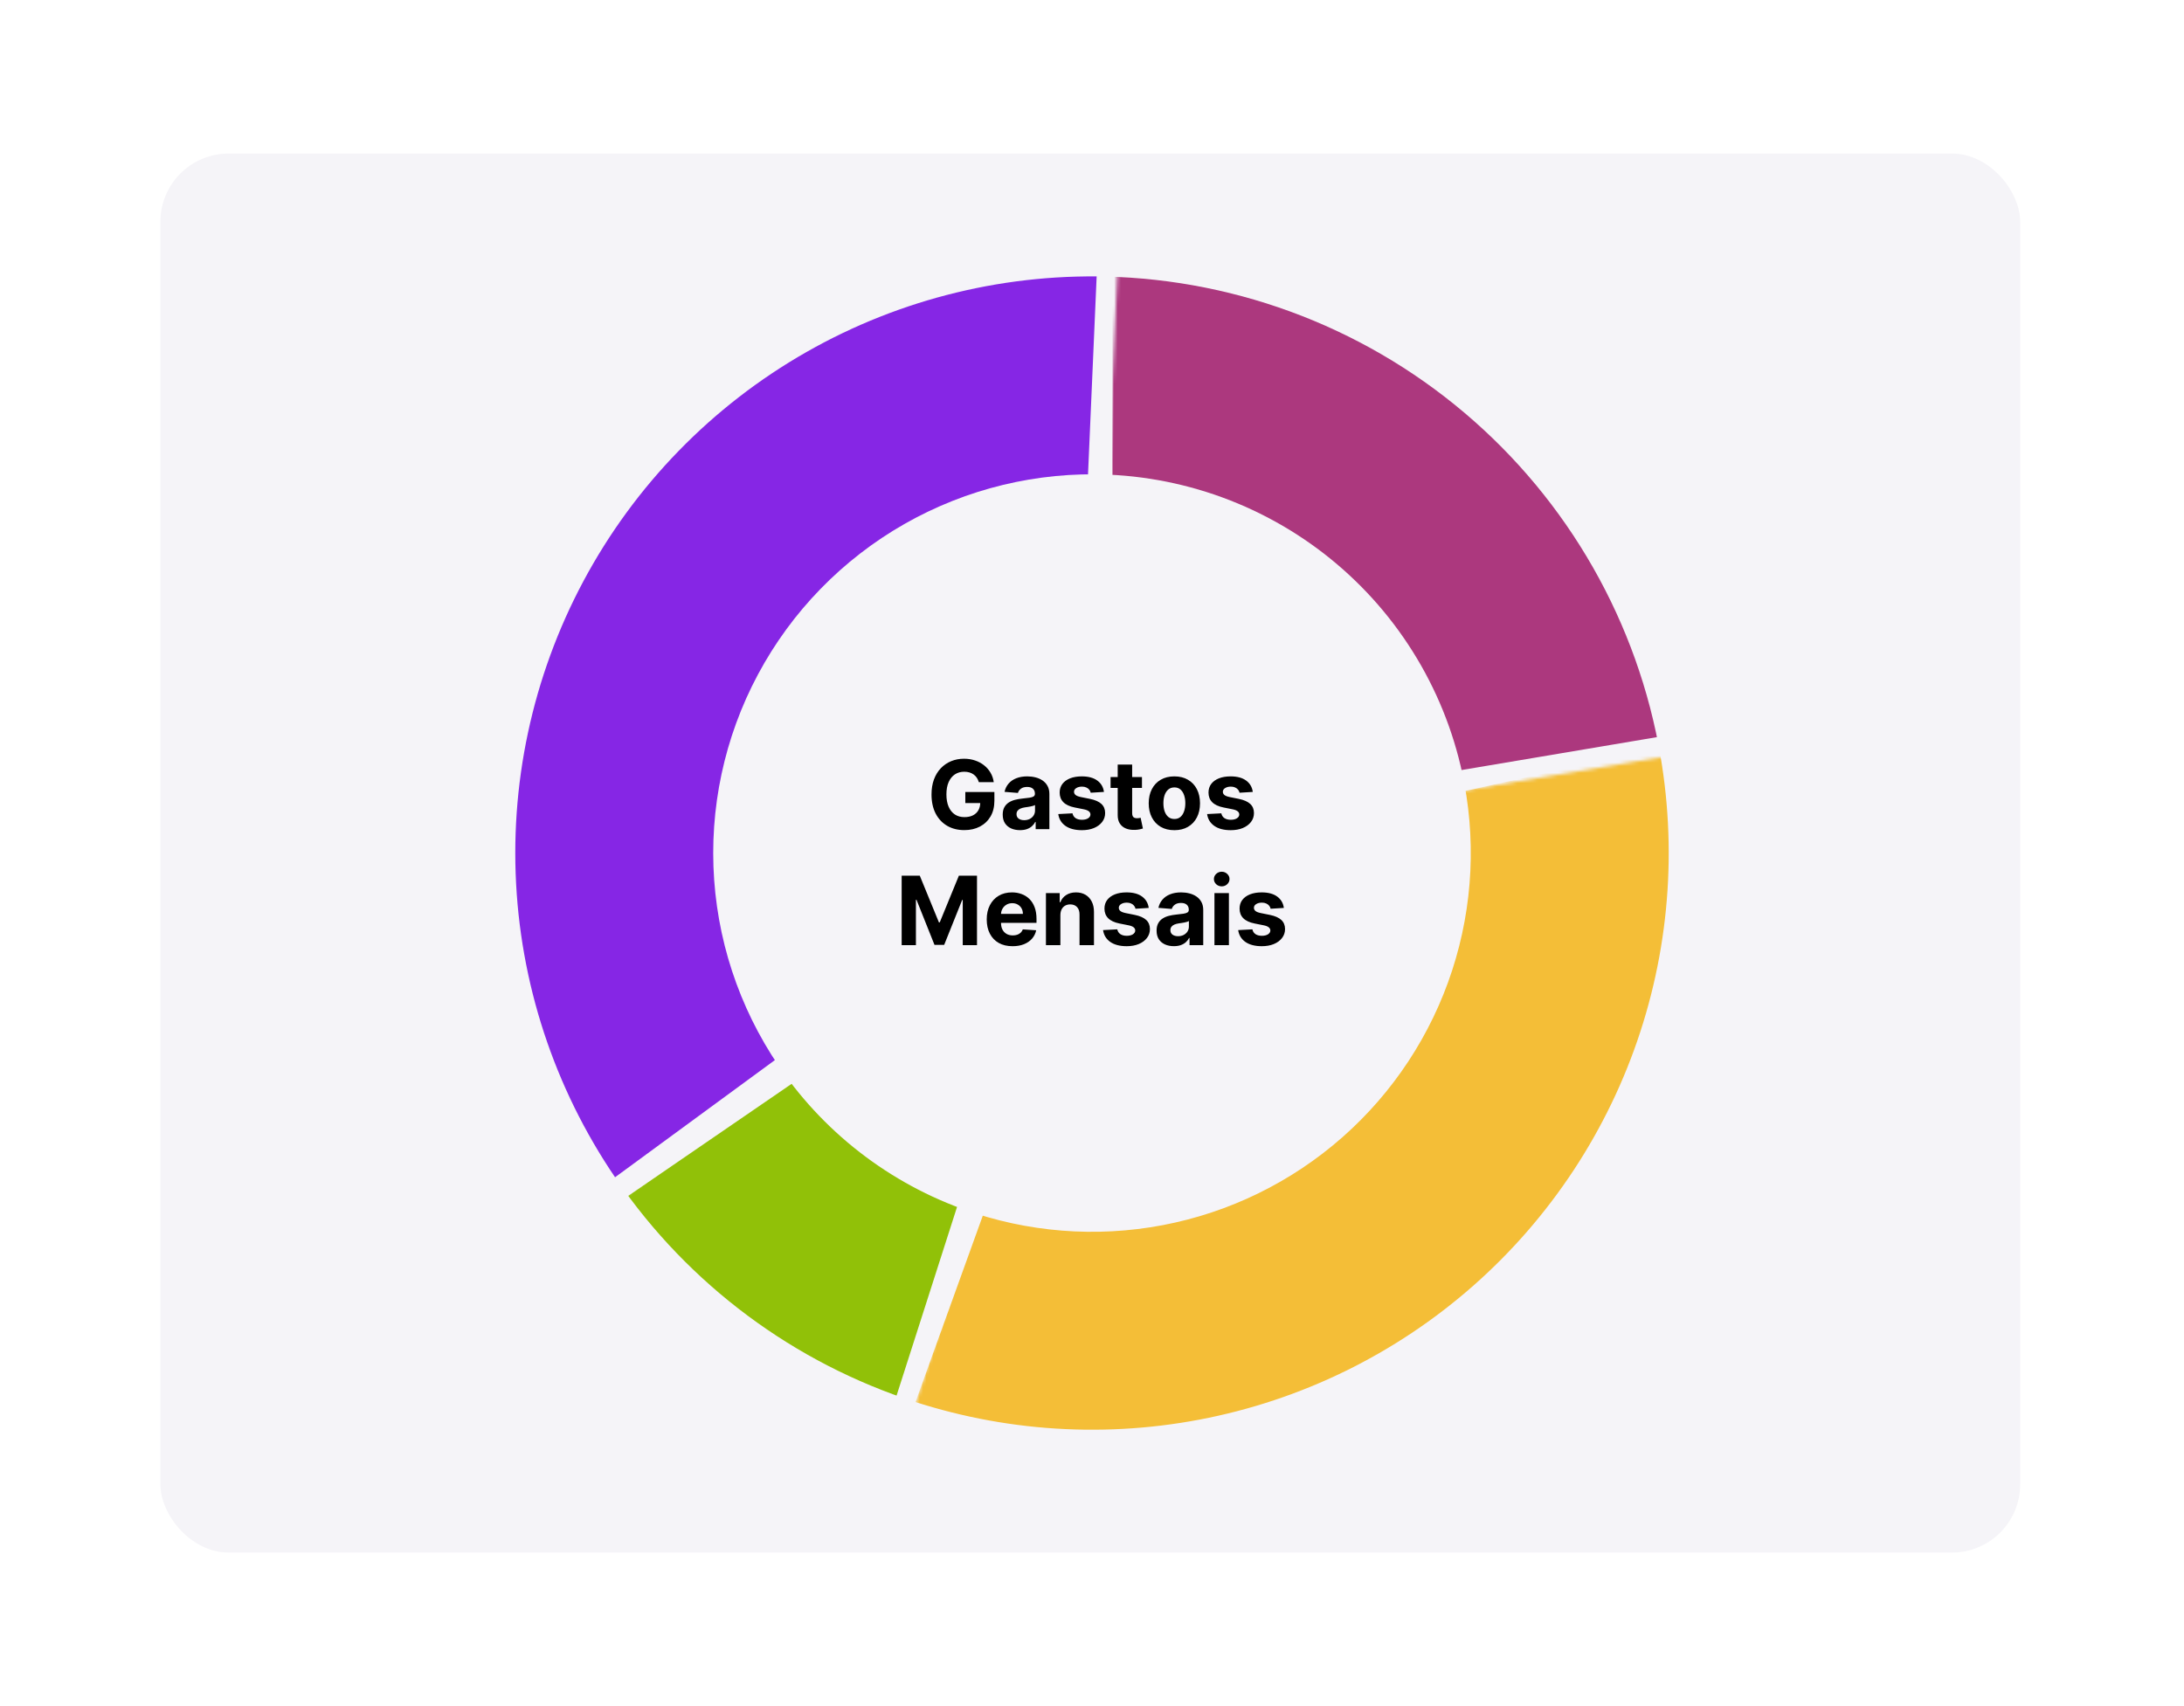 <svg width="640" height="500" viewBox="0 0 640 500" fill="none" xmlns="http://www.w3.org/2000/svg">
<rect width="640" height="500" fill="white"/>
<rect x="47" y="45" width="545" height="410" rx="20" fill="#F5F4F8"/>
<path d="M286.833 229.219C286.694 228.735 286.499 228.307 286.247 227.936C285.995 227.558 285.686 227.24 285.322 226.982C284.964 226.716 284.553 226.514 284.089 226.375C283.632 226.236 283.124 226.166 282.568 226.166C281.527 226.166 280.612 226.425 279.823 226.942C279.041 227.459 278.431 228.211 277.994 229.199C277.556 230.18 277.338 231.38 277.338 232.798C277.338 234.217 277.553 235.423 277.984 236.418C278.415 237.412 279.025 238.171 279.813 238.695C280.602 239.212 281.534 239.47 282.607 239.47C283.582 239.47 284.414 239.298 285.103 238.953C285.799 238.602 286.329 238.108 286.694 237.472C287.065 236.835 287.251 236.083 287.251 235.214L288.126 235.344H282.876V232.102H291.397V234.668C291.397 236.457 291.019 237.995 290.264 239.281C289.508 240.561 288.467 241.548 287.142 242.244C285.816 242.934 284.298 243.278 282.588 243.278C280.678 243.278 279.001 242.857 277.556 242.016C276.111 241.167 274.984 239.964 274.176 238.406C273.374 236.842 272.972 234.986 272.972 232.838C272.972 231.187 273.211 229.716 273.688 228.423C274.172 227.124 274.848 226.024 275.717 225.122C276.585 224.221 277.596 223.535 278.749 223.064C279.903 222.593 281.152 222.358 282.498 222.358C283.651 222.358 284.725 222.527 285.72 222.865C286.714 223.196 287.596 223.667 288.365 224.277C289.14 224.887 289.773 225.613 290.264 226.455C290.754 227.29 291.069 228.211 291.208 229.219H286.833ZM298.907 243.288C297.932 243.288 297.064 243.119 296.302 242.781C295.539 242.437 294.936 241.929 294.492 241.26C294.055 240.584 293.836 239.742 293.836 238.734C293.836 237.886 293.992 237.173 294.303 236.597C294.615 236.02 295.039 235.556 295.576 235.205C296.113 234.853 296.723 234.588 297.405 234.409C298.095 234.23 298.817 234.104 299.573 234.031C300.461 233.938 301.177 233.852 301.721 233.773C302.264 233.687 302.659 233.561 302.904 233.395C303.149 233.229 303.272 232.984 303.272 232.659V232.599C303.272 231.97 303.073 231.482 302.675 231.138C302.284 230.793 301.727 230.621 301.005 230.621C300.242 230.621 299.636 230.79 299.185 231.128C298.734 231.459 298.436 231.877 298.29 232.381L294.373 232.062C294.572 231.134 294.963 230.332 295.546 229.656C296.129 228.973 296.882 228.45 297.803 228.085C298.731 227.714 299.805 227.528 301.025 227.528C301.873 227.528 302.685 227.628 303.461 227.827C304.243 228.026 304.936 228.334 305.539 228.751C306.149 229.169 306.629 229.706 306.981 230.362C307.332 231.012 307.508 231.791 307.508 232.699V243H303.491V240.882H303.371C303.126 241.359 302.798 241.78 302.387 242.145C301.976 242.503 301.482 242.785 300.905 242.99C300.329 243.189 299.662 243.288 298.907 243.288ZM300.12 240.365C300.743 240.365 301.293 240.242 301.77 239.997C302.248 239.745 302.622 239.407 302.894 238.983C303.166 238.559 303.302 238.078 303.302 237.541V235.92C303.169 236.007 302.987 236.086 302.755 236.159C302.529 236.225 302.274 236.288 301.989 236.348C301.704 236.401 301.419 236.451 301.134 236.497C300.849 236.537 300.59 236.573 300.358 236.607C299.861 236.679 299.427 236.795 299.056 236.955C298.685 237.114 298.396 237.329 298.191 237.601C297.985 237.866 297.883 238.197 297.883 238.595C297.883 239.172 298.091 239.613 298.509 239.918C298.933 240.216 299.47 240.365 300.12 240.365ZM323.501 232.082L319.623 232.321C319.557 231.99 319.415 231.691 319.196 231.426C318.977 231.154 318.689 230.939 318.331 230.78C317.979 230.614 317.559 230.531 317.068 230.531C316.412 230.531 315.858 230.67 315.407 230.949C314.957 231.221 314.731 231.585 314.731 232.043C314.731 232.407 314.877 232.715 315.169 232.967C315.461 233.219 315.961 233.421 316.67 233.574L319.434 234.131C320.919 234.436 322.026 234.926 322.756 235.602C323.485 236.278 323.849 237.167 323.849 238.267C323.849 239.268 323.554 240.146 322.964 240.902C322.381 241.658 321.579 242.248 320.558 242.672C319.544 243.089 318.374 243.298 317.048 243.298C315.026 243.298 313.416 242.877 312.216 242.036C311.023 241.187 310.323 240.034 310.118 238.575L314.284 238.357C314.41 238.973 314.715 239.444 315.199 239.768C315.683 240.087 316.302 240.246 317.058 240.246C317.8 240.246 318.397 240.103 318.848 239.818C319.305 239.527 319.537 239.152 319.544 238.695C319.537 238.31 319.375 237.995 319.057 237.75C318.738 237.498 318.248 237.306 317.585 237.173L314.94 236.646C313.449 236.348 312.338 235.831 311.609 235.095C310.887 234.359 310.525 233.421 310.525 232.281C310.525 231.3 310.791 230.455 311.321 229.746C311.858 229.036 312.61 228.49 313.578 228.105C314.552 227.721 315.693 227.528 316.998 227.528C318.927 227.528 320.445 227.936 321.552 228.751C322.666 229.567 323.316 230.677 323.501 232.082ZM334.64 227.727V230.909H325.443V227.727H334.64ZM327.531 224.068H331.767V238.307C331.767 238.698 331.826 239.003 331.945 239.222C332.065 239.434 332.231 239.583 332.443 239.669C332.661 239.755 332.913 239.798 333.198 239.798C333.397 239.798 333.596 239.782 333.795 239.749C333.994 239.709 334.146 239.679 334.252 239.659L334.919 242.811C334.706 242.877 334.408 242.954 334.024 243.04C333.639 243.133 333.172 243.189 332.622 243.209C331.601 243.249 330.706 243.113 329.937 242.801C329.175 242.49 328.581 242.006 328.157 241.349C327.733 240.693 327.524 239.865 327.531 238.864V224.068ZM344.136 243.298C342.591 243.298 341.256 242.97 340.129 242.314C339.008 241.651 338.143 240.73 337.534 239.55C336.924 238.363 336.619 236.988 336.619 235.423C336.619 233.846 336.924 232.467 337.534 231.287C338.143 230.1 339.008 229.179 340.129 228.523C341.256 227.86 342.591 227.528 344.136 227.528C345.68 227.528 347.013 227.86 348.133 228.523C349.26 229.179 350.128 230.1 350.738 231.287C351.348 232.467 351.653 233.846 351.653 235.423C351.653 236.988 351.348 238.363 350.738 239.55C350.128 240.73 349.26 241.651 348.133 242.314C347.013 242.97 345.68 243.298 344.136 243.298ZM344.156 240.017C344.858 240.017 345.445 239.818 345.916 239.42C346.386 239.016 346.741 238.466 346.98 237.77C347.225 237.074 347.347 236.282 347.347 235.393C347.347 234.505 347.225 233.713 346.98 233.017C346.741 232.321 346.386 231.771 345.916 231.366C345.445 230.962 344.858 230.76 344.156 230.76C343.446 230.76 342.85 230.962 342.366 231.366C341.889 231.771 341.527 232.321 341.282 233.017C341.044 233.713 340.924 234.505 340.924 235.393C340.924 236.282 341.044 237.074 341.282 237.77C341.527 238.466 341.889 239.016 342.366 239.42C342.85 239.818 343.446 240.017 344.156 240.017ZM367.115 232.082L363.237 232.321C363.17 231.99 363.028 231.691 362.809 231.426C362.59 231.154 362.302 230.939 361.944 230.78C361.593 230.614 361.172 230.531 360.681 230.531C360.025 230.531 359.472 230.67 359.021 230.949C358.57 231.221 358.345 231.585 358.345 232.043C358.345 232.407 358.49 232.715 358.782 232.967C359.074 233.219 359.574 233.421 360.284 233.574L363.048 234.131C364.533 234.436 365.64 234.926 366.369 235.602C367.098 236.278 367.463 237.167 367.463 238.267C367.463 239.268 367.168 240.146 366.578 240.902C365.994 241.658 365.192 242.248 364.171 242.672C363.157 243.089 361.987 243.298 360.661 243.298C358.64 243.298 357.029 242.877 355.829 242.036C354.636 241.187 353.936 240.034 353.731 238.575L357.897 238.357C358.023 238.973 358.328 239.444 358.812 239.768C359.296 240.087 359.916 240.246 360.671 240.246C361.414 240.246 362.01 240.103 362.461 239.818C362.919 239.527 363.151 239.152 363.157 238.695C363.151 238.31 362.988 237.995 362.67 237.75C362.352 237.498 361.861 237.306 361.198 237.173L358.553 236.646C357.062 236.348 355.952 235.831 355.222 235.095C354.5 234.359 354.139 233.421 354.139 232.281C354.139 231.3 354.404 230.455 354.934 229.746C355.471 229.036 356.223 228.49 357.191 228.105C358.166 227.721 359.306 227.528 360.612 227.528C362.541 227.528 364.059 227.936 365.166 228.751C366.279 229.567 366.929 230.677 367.115 232.082ZM264.225 256.636H269.535L275.143 270.318H275.381L280.989 256.636H286.299V277H282.123V263.746H281.954L276.684 276.901H273.84L268.57 263.696H268.401V277H264.225V256.636ZM296.727 277.298C295.156 277.298 293.803 276.98 292.67 276.344C291.543 275.701 290.675 274.793 290.065 273.619C289.455 272.439 289.15 271.044 289.15 269.433C289.15 267.862 289.455 266.483 290.065 265.297C290.675 264.11 291.533 263.186 292.64 262.523C293.754 261.86 295.06 261.528 296.558 261.528C297.565 261.528 298.503 261.691 299.372 262.016C300.247 262.334 301.009 262.814 301.659 263.457C302.315 264.1 302.825 264.909 303.19 265.884C303.554 266.851 303.737 267.985 303.737 269.284V270.447H290.84V267.822H299.749C299.749 267.213 299.617 266.672 299.352 266.202C299.087 265.731 298.719 265.363 298.248 265.098C297.784 264.826 297.244 264.69 296.627 264.69C295.984 264.69 295.414 264.839 294.917 265.138C294.427 265.429 294.042 265.824 293.764 266.321C293.485 266.812 293.343 267.358 293.336 267.962V270.457C293.336 271.213 293.475 271.866 293.754 272.416C294.039 272.966 294.44 273.391 294.957 273.689C295.474 273.987 296.087 274.136 296.796 274.136C297.267 274.136 297.698 274.07 298.089 273.938C298.48 273.805 298.815 273.606 299.093 273.341C299.372 273.076 299.584 272.751 299.73 272.366L303.647 272.625C303.448 273.566 303.041 274.388 302.424 275.091C301.814 275.787 301.026 276.33 300.058 276.722C299.097 277.106 297.986 277.298 296.727 277.298ZM310.737 268.17V277H306.501V261.727H310.538V264.422H310.717C311.055 263.534 311.622 262.831 312.417 262.314C313.213 261.79 314.177 261.528 315.311 261.528C316.371 261.528 317.296 261.76 318.085 262.224C318.874 262.688 319.487 263.351 319.924 264.213C320.362 265.068 320.58 266.089 320.58 267.276V277H316.345V268.031C316.351 267.097 316.113 266.367 315.629 265.844C315.145 265.313 314.479 265.048 313.63 265.048C313.06 265.048 312.556 265.171 312.119 265.416C311.688 265.661 311.35 266.019 311.105 266.49C310.866 266.954 310.743 267.514 310.737 268.17ZM336.626 266.082L332.748 266.321C332.682 265.99 332.54 265.691 332.321 265.426C332.102 265.154 331.814 264.939 331.456 264.78C331.104 264.614 330.684 264.531 330.193 264.531C329.537 264.531 328.983 264.67 328.532 264.949C328.082 265.221 327.856 265.585 327.856 266.043C327.856 266.407 328.002 266.715 328.294 266.967C328.586 267.219 329.086 267.421 329.795 267.574L332.559 268.131C334.044 268.436 335.151 268.926 335.881 269.602C336.61 270.278 336.974 271.167 336.974 272.267C336.974 273.268 336.679 274.146 336.089 274.902C335.506 275.658 334.704 276.248 333.683 276.672C332.669 277.089 331.499 277.298 330.173 277.298C328.151 277.298 326.541 276.877 325.341 276.036C324.148 275.187 323.448 274.034 323.243 272.575L327.409 272.357C327.535 272.973 327.84 273.444 328.324 273.768C328.808 274.087 329.427 274.246 330.183 274.246C330.925 274.246 331.522 274.103 331.973 273.818C332.43 273.527 332.662 273.152 332.669 272.695C332.662 272.31 332.5 271.995 332.182 271.75C331.863 271.498 331.373 271.306 330.71 271.173L328.065 270.646C326.574 270.348 325.463 269.831 324.734 269.095C324.012 268.359 323.65 267.421 323.65 266.281C323.65 265.3 323.916 264.455 324.446 263.746C324.983 263.036 325.735 262.49 326.703 262.105C327.677 261.721 328.818 261.528 330.123 261.528C332.052 261.528 333.57 261.936 334.677 262.751C335.791 263.567 336.441 264.677 336.626 266.082ZM343.997 277.288C343.022 277.288 342.154 277.119 341.392 276.781C340.629 276.437 340.026 275.929 339.582 275.26C339.144 274.584 338.926 273.742 338.926 272.734C338.926 271.886 339.081 271.173 339.393 270.597C339.704 270.02 340.129 269.556 340.666 269.205C341.203 268.853 341.812 268.588 342.495 268.409C343.185 268.23 343.907 268.104 344.663 268.031C345.551 267.938 346.267 267.852 346.811 267.773C347.354 267.687 347.749 267.561 347.994 267.395C348.239 267.229 348.362 266.984 348.362 266.659V266.599C348.362 265.97 348.163 265.482 347.765 265.138C347.374 264.793 346.817 264.621 346.095 264.621C345.332 264.621 344.726 264.79 344.275 265.128C343.824 265.459 343.526 265.877 343.38 266.381L339.463 266.062C339.661 265.134 340.052 264.332 340.636 263.656C341.219 262.973 341.972 262.45 342.893 262.085C343.821 261.714 344.895 261.528 346.115 261.528C346.963 261.528 347.775 261.628 348.551 261.827C349.333 262.026 350.026 262.334 350.629 262.751C351.239 263.169 351.719 263.706 352.07 264.362C352.422 265.012 352.597 265.791 352.597 266.699V277H348.58V274.882H348.461C348.216 275.359 347.888 275.78 347.477 276.145C347.066 276.503 346.572 276.785 345.995 276.99C345.419 277.189 344.752 277.288 343.997 277.288ZM345.21 274.365C345.833 274.365 346.383 274.242 346.86 273.997C347.338 273.745 347.712 273.407 347.984 272.983C348.256 272.559 348.392 272.078 348.392 271.541V269.92C348.259 270.007 348.077 270.086 347.845 270.159C347.619 270.225 347.364 270.288 347.079 270.348C346.794 270.401 346.509 270.451 346.224 270.497C345.939 270.537 345.68 270.573 345.448 270.607C344.951 270.679 344.517 270.795 344.146 270.955C343.775 271.114 343.486 271.329 343.281 271.601C343.075 271.866 342.972 272.197 342.972 272.595C342.972 273.172 343.181 273.613 343.599 273.918C344.023 274.216 344.56 274.365 345.21 274.365ZM355.884 277V261.727H360.119V277H355.884ZM358.012 259.759C357.382 259.759 356.842 259.55 356.391 259.132C355.947 258.708 355.725 258.201 355.725 257.611C355.725 257.027 355.947 256.527 356.391 256.109C356.842 255.685 357.382 255.473 358.012 255.473C358.641 255.473 359.178 255.685 359.622 256.109C360.073 256.527 360.298 257.027 360.298 257.611C360.298 258.201 360.073 258.708 359.622 259.132C359.178 259.55 358.641 259.759 358.012 259.759ZM376.22 266.082L372.342 266.321C372.276 265.99 372.133 265.691 371.915 265.426C371.696 265.154 371.407 264.939 371.05 264.78C370.698 264.614 370.277 264.531 369.787 264.531C369.131 264.531 368.577 264.67 368.126 264.949C367.675 265.221 367.45 265.585 367.45 266.043C367.45 266.407 367.596 266.715 367.888 266.967C368.179 267.219 368.68 267.421 369.389 267.574L372.153 268.131C373.638 268.436 374.745 268.926 375.474 269.602C376.203 270.278 376.568 271.167 376.568 272.267C376.568 273.268 376.273 274.146 375.683 274.902C375.1 275.658 374.298 276.248 373.277 276.672C372.263 277.089 371.093 277.298 369.767 277.298C367.745 277.298 366.134 276.877 364.934 276.036C363.741 275.187 363.042 274.034 362.836 272.575L367.003 272.357C367.129 272.973 367.434 273.444 367.917 273.768C368.401 274.087 369.021 274.246 369.777 274.246C370.519 274.246 371.116 274.103 371.567 273.818C372.024 273.527 372.256 273.152 372.263 272.695C372.256 272.31 372.094 271.995 371.775 271.75C371.457 271.498 370.967 271.306 370.304 271.173L367.659 270.646C366.167 270.348 365.057 269.831 364.328 269.095C363.605 268.359 363.244 267.421 363.244 266.281C363.244 265.3 363.509 264.455 364.04 263.746C364.577 263.036 365.329 262.49 366.297 262.105C367.271 261.721 368.411 261.528 369.717 261.528C371.646 261.528 373.164 261.936 374.271 262.751C375.385 263.567 376.034 264.677 376.22 266.082Z" fill="black"/>
<mask id="path-3-inside-1_102_70" fill="white">
<path d="M490.817 211.967C497.629 242.561 496.099 274.423 486.388 304.223C476.676 334.024 459.139 360.669 435.61 381.375C412.08 402.081 383.422 416.088 352.628 421.931C321.835 427.775 290.037 425.242 260.558 414.595L284.335 348.757C302.022 355.145 321.101 356.665 339.577 353.159C358.053 349.653 375.248 341.249 389.366 328.825C403.484 316.401 414.006 300.414 419.833 282.534C425.659 264.654 426.577 245.537 422.49 227.18L490.817 211.967Z"/>
</mask>
<path d="M490.817 211.967C497.629 242.561 496.099 274.423 486.388 304.223C476.676 334.024 459.139 360.669 435.61 381.375C412.08 402.081 383.422 416.088 352.628 421.931C321.835 427.775 290.037 425.242 260.558 414.595L284.335 348.757C302.022 355.145 321.101 356.665 339.577 353.159C358.053 349.653 375.248 341.249 389.366 328.825C403.484 316.401 414.006 300.414 419.833 282.534C425.659 264.654 426.577 245.537 422.49 227.18L490.817 211.967Z" fill="#F4BE37" stroke="#F5F4F8" stroke-width="12" mask="url(#path-3-inside-1_102_70)"/>
<mask id="path-4-inside-2_102_70" fill="white">
<path d="M266.58 416.647C229.609 404.796 197.629 380.987 175.673 348.969L233.404 309.381C246.578 328.592 265.766 342.878 287.948 349.988L266.58 416.647Z"/>
</mask>
<path d="M266.58 416.647C229.609 404.796 197.629 380.987 175.673 348.969L233.404 309.381C246.578 328.592 265.766 342.878 287.948 349.988L266.58 416.647Z" fill="#91C108" stroke="#F5F4F8" stroke-width="12" mask="url(#path-4-inside-2_102_70)"/>
<mask id="path-5-inside-3_102_70" fill="white">
<path d="M320 75C361.373 75 401.408 89.658 433 116.374C464.592 143.089 485.696 180.133 492.569 220.931L423.541 232.559C419.418 208.08 406.755 185.853 387.8 169.824C368.845 153.795 344.824 145 320 145V75Z"/>
</mask>
<path d="M320 75C361.373 75 401.408 89.658 433 116.374C464.592 143.089 485.696 180.133 492.569 220.931L423.541 232.559C419.418 208.08 406.755 185.853 387.8 169.824C368.845 153.795 344.824 145 320 145V75Z" fill="#AC387E" stroke="#F5F4F8" stroke-width="12" mask="url(#path-5-inside-3_102_70)"/>
<mask id="path-6-inside-4_102_70" fill="white">
<path d="M178.858 353.46C159.358 326.857 147.773 295.285 145.439 262.383C143.105 229.481 150.117 196.589 165.667 167.5C181.217 138.41 204.671 114.308 233.326 97.971C261.981 81.635 294.67 73.729 327.623 75.166L324.574 145.1C304.802 144.238 285.189 148.981 267.996 158.783C250.803 168.585 236.73 183.046 227.4 200.5C218.07 217.953 213.863 237.688 215.263 257.43C216.664 277.171 223.615 296.114 235.315 312.076L178.858 353.46Z"/>
</mask>
<path d="M178.858 353.46C159.358 326.857 147.773 295.285 145.439 262.383C143.105 229.481 150.117 196.589 165.667 167.5C181.217 138.41 204.671 114.308 233.326 97.971C261.981 81.635 294.67 73.729 327.623 75.166L324.574 145.1C304.802 144.238 285.189 148.981 267.996 158.783C250.803 168.585 236.73 183.046 227.4 200.5C218.07 217.953 213.863 237.688 215.263 257.43C216.664 277.171 223.615 296.114 235.315 312.076L178.858 353.46Z" fill="#8626E5" stroke="#F5F4F8" stroke-width="12" mask="url(#path-6-inside-4_102_70)"/>
</svg>
